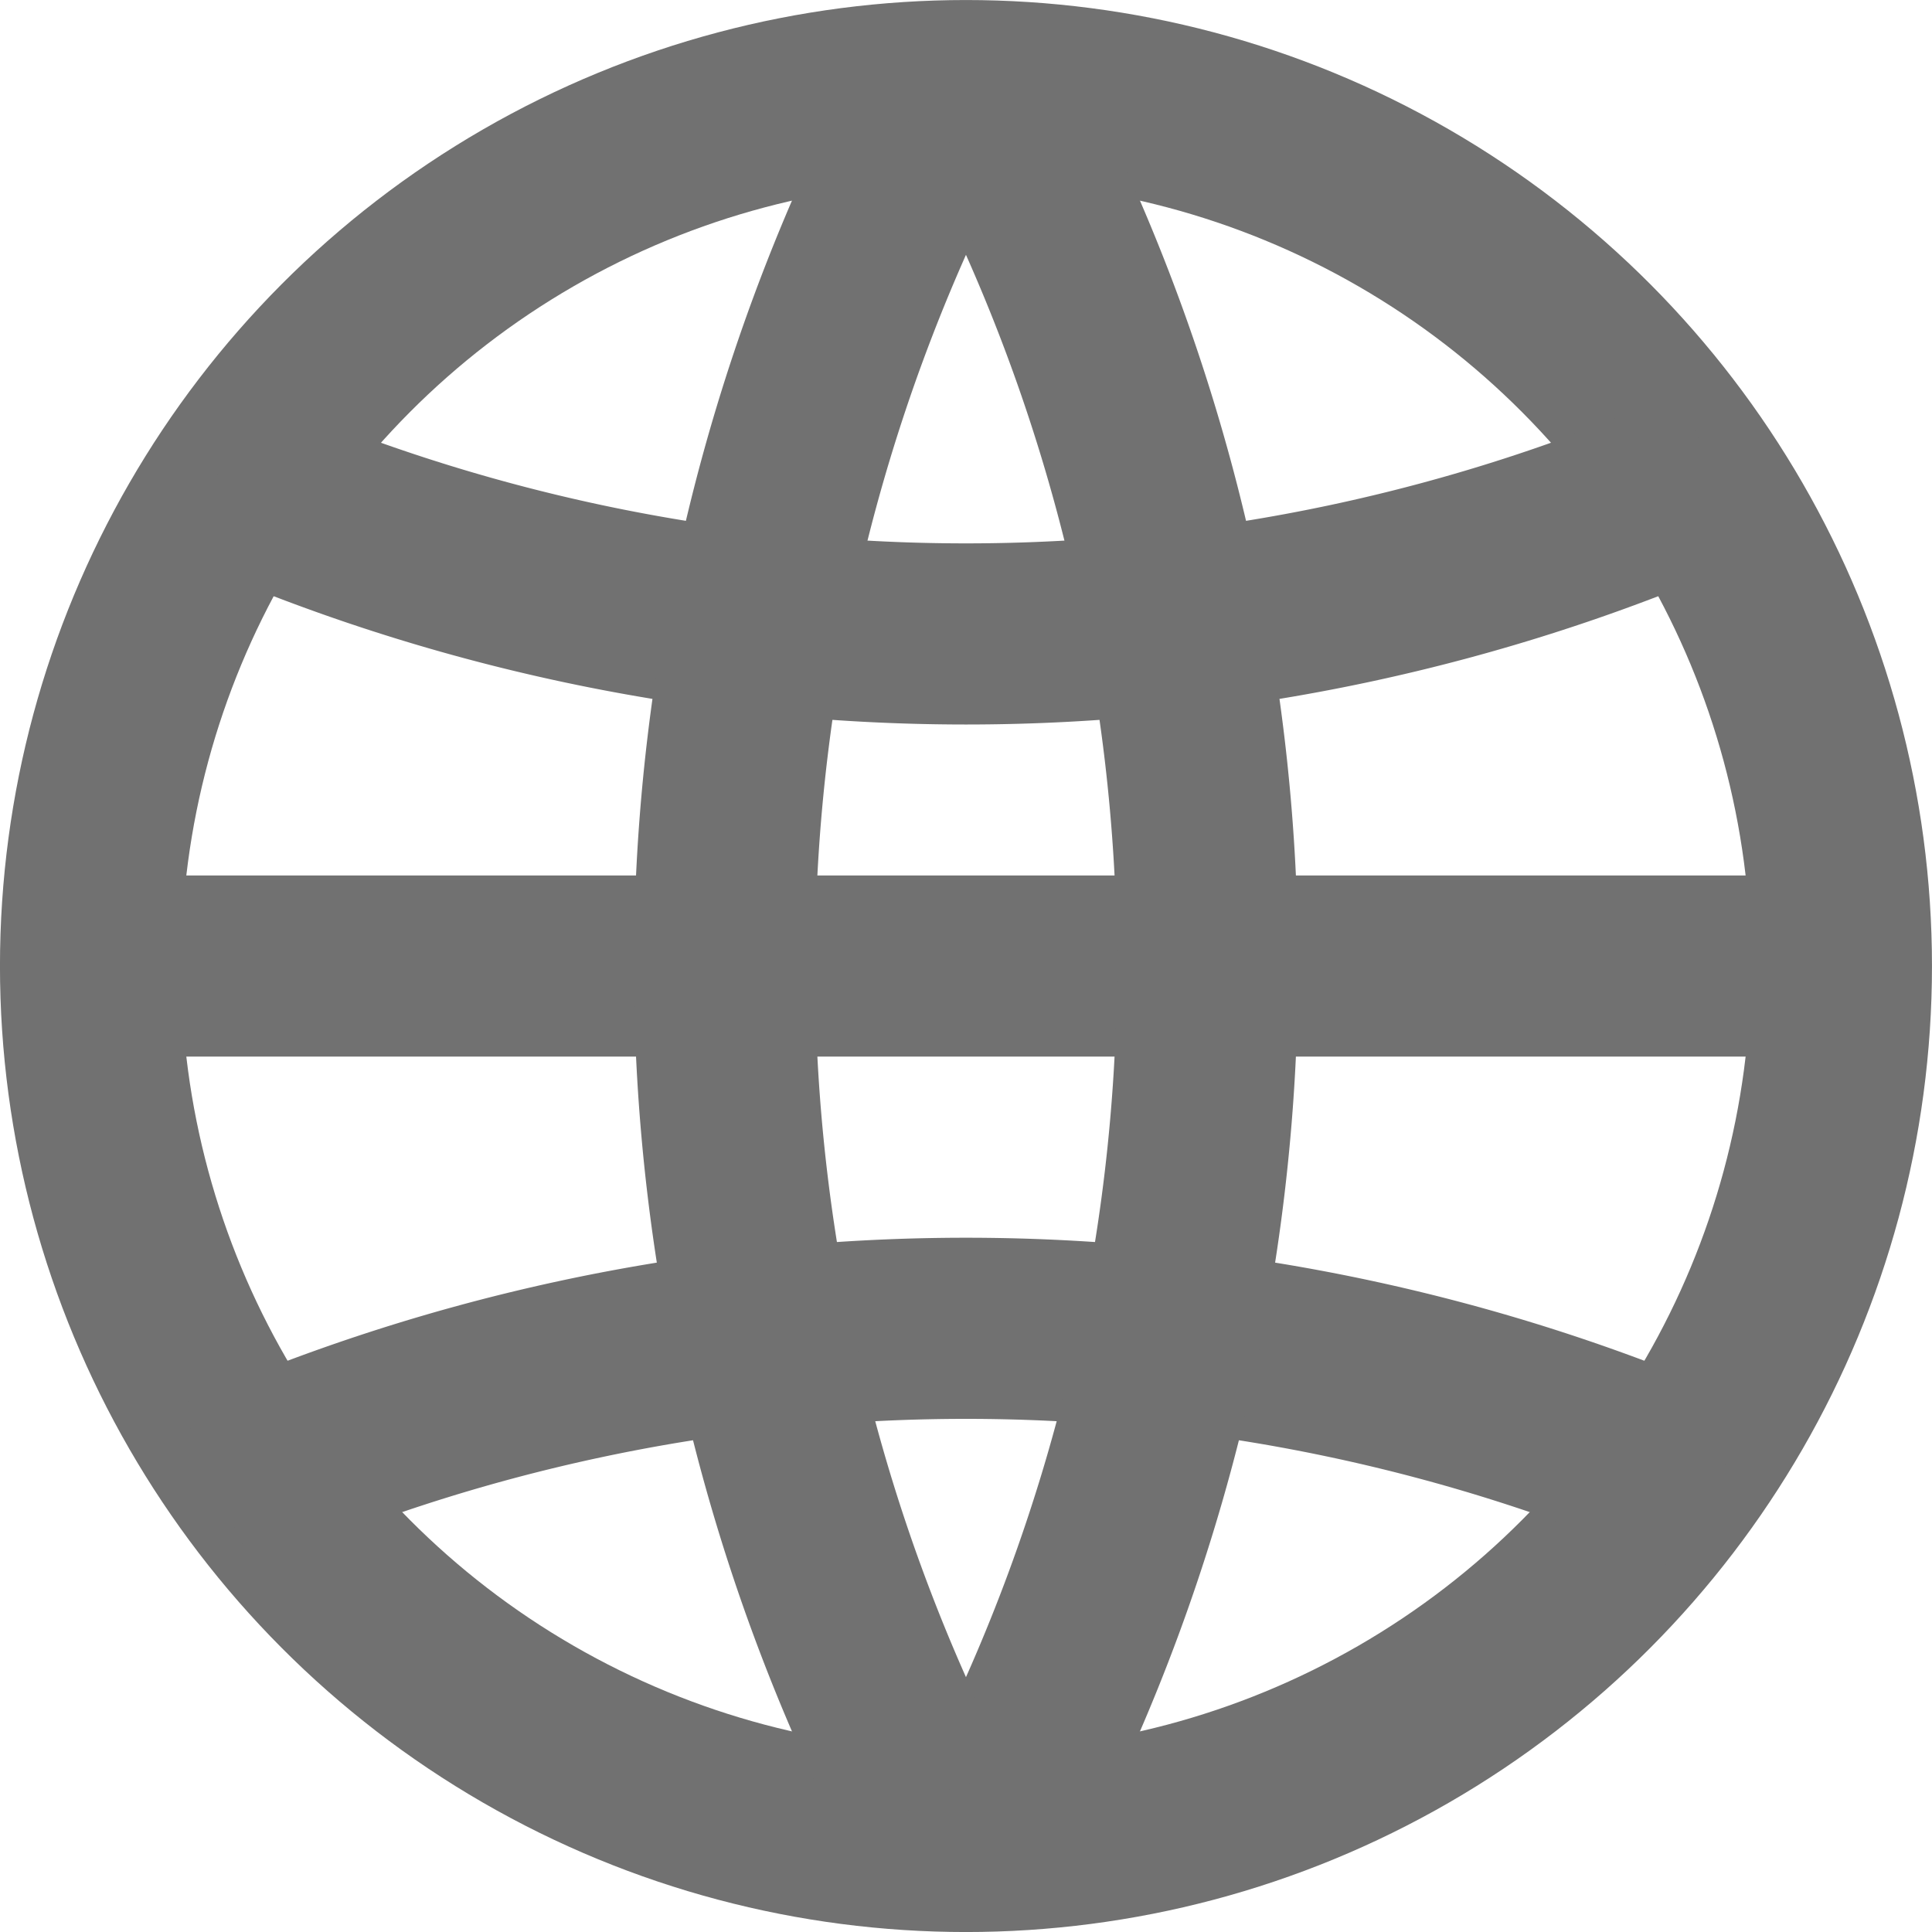 <?xml version="1.0" encoding="UTF-8" standalone="no"?>
<!-- Created with Inkscape (http://www.inkscape.org/) -->

<svg
   xmlns:dc="http://purl.org/dc/elements/1.1/"
   xmlns:cc="http://creativecommons.org/ns#"
   xmlns:rdf="http://www.w3.org/1999/02/22-rdf-syntax-ns#"
   xmlns:svg="http://www.w3.org/2000/svg"
   xmlns="http://www.w3.org/2000/svg"
   xmlns:sodipodi="http://sodipodi.sourceforge.net/DTD/sodipodi-0.dtd"
   xmlns:inkscape="http://www.inkscape.org/namespaces/inkscape"
   width="128"
   height="128"
   viewBox="0 0 33.867 33.867"
   id="svg2"
   version="1.1"
   inkscape:version="0.91+devel+osxmenu r12911"
   sodipodi:docname="globe.svg">
  <defs
     id="defs4" />
  <sodipodi:namedview
     id="base"
     pagecolor="#ffffff"
     bordercolor="#666666"
     borderopacity="1.0"
     inkscape:pageopacity="0.0"
     inkscape:pageshadow="2"
     inkscape:zoom="1"
     inkscape:cx="-10"
     inkscape:cy="103.99997"
     inkscape:document-units="px"
     inkscape:current-layer="layer1"
     showgrid="false"
     units="px"
     inkscape:snap-bbox="true"
     inkscape:bbox-paths="true"
     inkscape:bbox-nodes="true"
     inkscape:snap-bbox-edge-midpoints="true"
     inkscape:snap-bbox-midpoints="true">
    <inkscape:grid
       type="xygrid"
       id="grid4152" />
  </sodipodi:namedview>
  <g
     inkscape:label="Laag 1"
     inkscape:groupmode="layer"
     id="layer1"
     transform="translate(0,-263.133)">
    <circle
       style="opacity:1;fill:none;fill-opacity:1;stroke:#717171;stroke-width:3.175;stroke-linecap:butt;stroke-linejoin:round;stroke-miterlimit:4;stroke-dasharray:none;stroke-dashoffset:0;stroke-opacity:1"
       id="path4154"
       cx="16.933"
       cy="280.067"
       r="15.346" />
    <path
       style="fill:none;fill-rule:evenodd;stroke:#717171;stroke-width:3.175;stroke-linecap:butt;stroke-linejoin:miter;stroke-opacity:1;stroke-miterlimit:4;stroke-dasharray:none"
       d="m 2.117,280.067 29.633,0"
       id="path4156"
       inkscape:connector-curvature="0" />
    <path
       id="circle4158"
       style="opacity:1;fill:none;fill-opacity:1;stroke:#717171;stroke-width:3.175;stroke-linecap:butt;stroke-linejoin:round;stroke-miterlimit:4;stroke-dasharray:none;stroke-dashoffset:0;stroke-opacity:1"
       sodipodi:type="arc"
       sodipodi:cx="16.933331"
       sodipodi:cy="241.96664"
       sodipodi:rx="32.279167"
       sodipodi:ry="32.279167"
       sodipodi:start="1.1519173"
       sodipodi:end="1.9896753"
       d="m 30.062,271.455 a 32.279,32.279 0 0 1 -26.258,0"
       sodipodi:open="true" />
    <path
       style="opacity:1;fill:none;fill-opacity:1;stroke:#717171;stroke-width:3.175;stroke-linecap:butt;stroke-linejoin:round;stroke-miterlimit:4;stroke-dasharray:none;stroke-dashoffset:0;stroke-opacity:1"
       id="circle4160"
       sodipodi:type="arc"
       sodipodi:cx="16.933331"
       sodipodi:cy="318.69601"
       sodipodi:rx="32.279167"
       sodipodi:ry="32.279167"
       sodipodi:start="4.29351"
       sodipodi:end="5.131268"
       sodipodi:open="true"
       d="m 3.804,289.208 a 32.279,32.279 0 0 1 26.258,0" />
    <path
       id="circle4162"
       style="opacity:1;fill:none;fill-opacity:1;stroke:#717171;stroke-width:3.175;stroke-linecap:butt;stroke-linejoin:round;stroke-miterlimit:4;stroke-dasharray:none;stroke-dashoffset:0;stroke-opacity:1"
       sodipodi:type="arc"
       sodipodi:cx="-11.1125"
       sodipodi:cy="280.06668"
       sodipodi:rx="32.279167"
       sodipodi:ry="32.279167"
       sodipodi:start="5.8119464"
       sodipodi:end="0.4712389"
       d="m 17.648,265.412 a 32.279,32.279 0 0 1 0,29.309"
       sodipodi:open="true" />
    <path
       style="opacity:1;fill:none;fill-opacity:1;stroke:#717171;stroke-width:3.175;stroke-linecap:butt;stroke-linejoin:round;stroke-miterlimit:4;stroke-dasharray:none;stroke-dashoffset:0;stroke-opacity:1"
       id="circle4164"
       sodipodi:type="arc"
       sodipodi:cx="44.979168"
       sodipodi:cy="280.06668"
       sodipodi:rx="32.279167"
       sodipodi:ry="32.279167"
       sodipodi:start="2.6703538"
       sodipodi:end="3.6128316"
       d="m 16.218,294.721 a 32.279,32.279 0 0 1 10e-7,-29.309"
       sodipodi:open="true" />
  </g>
</svg>
